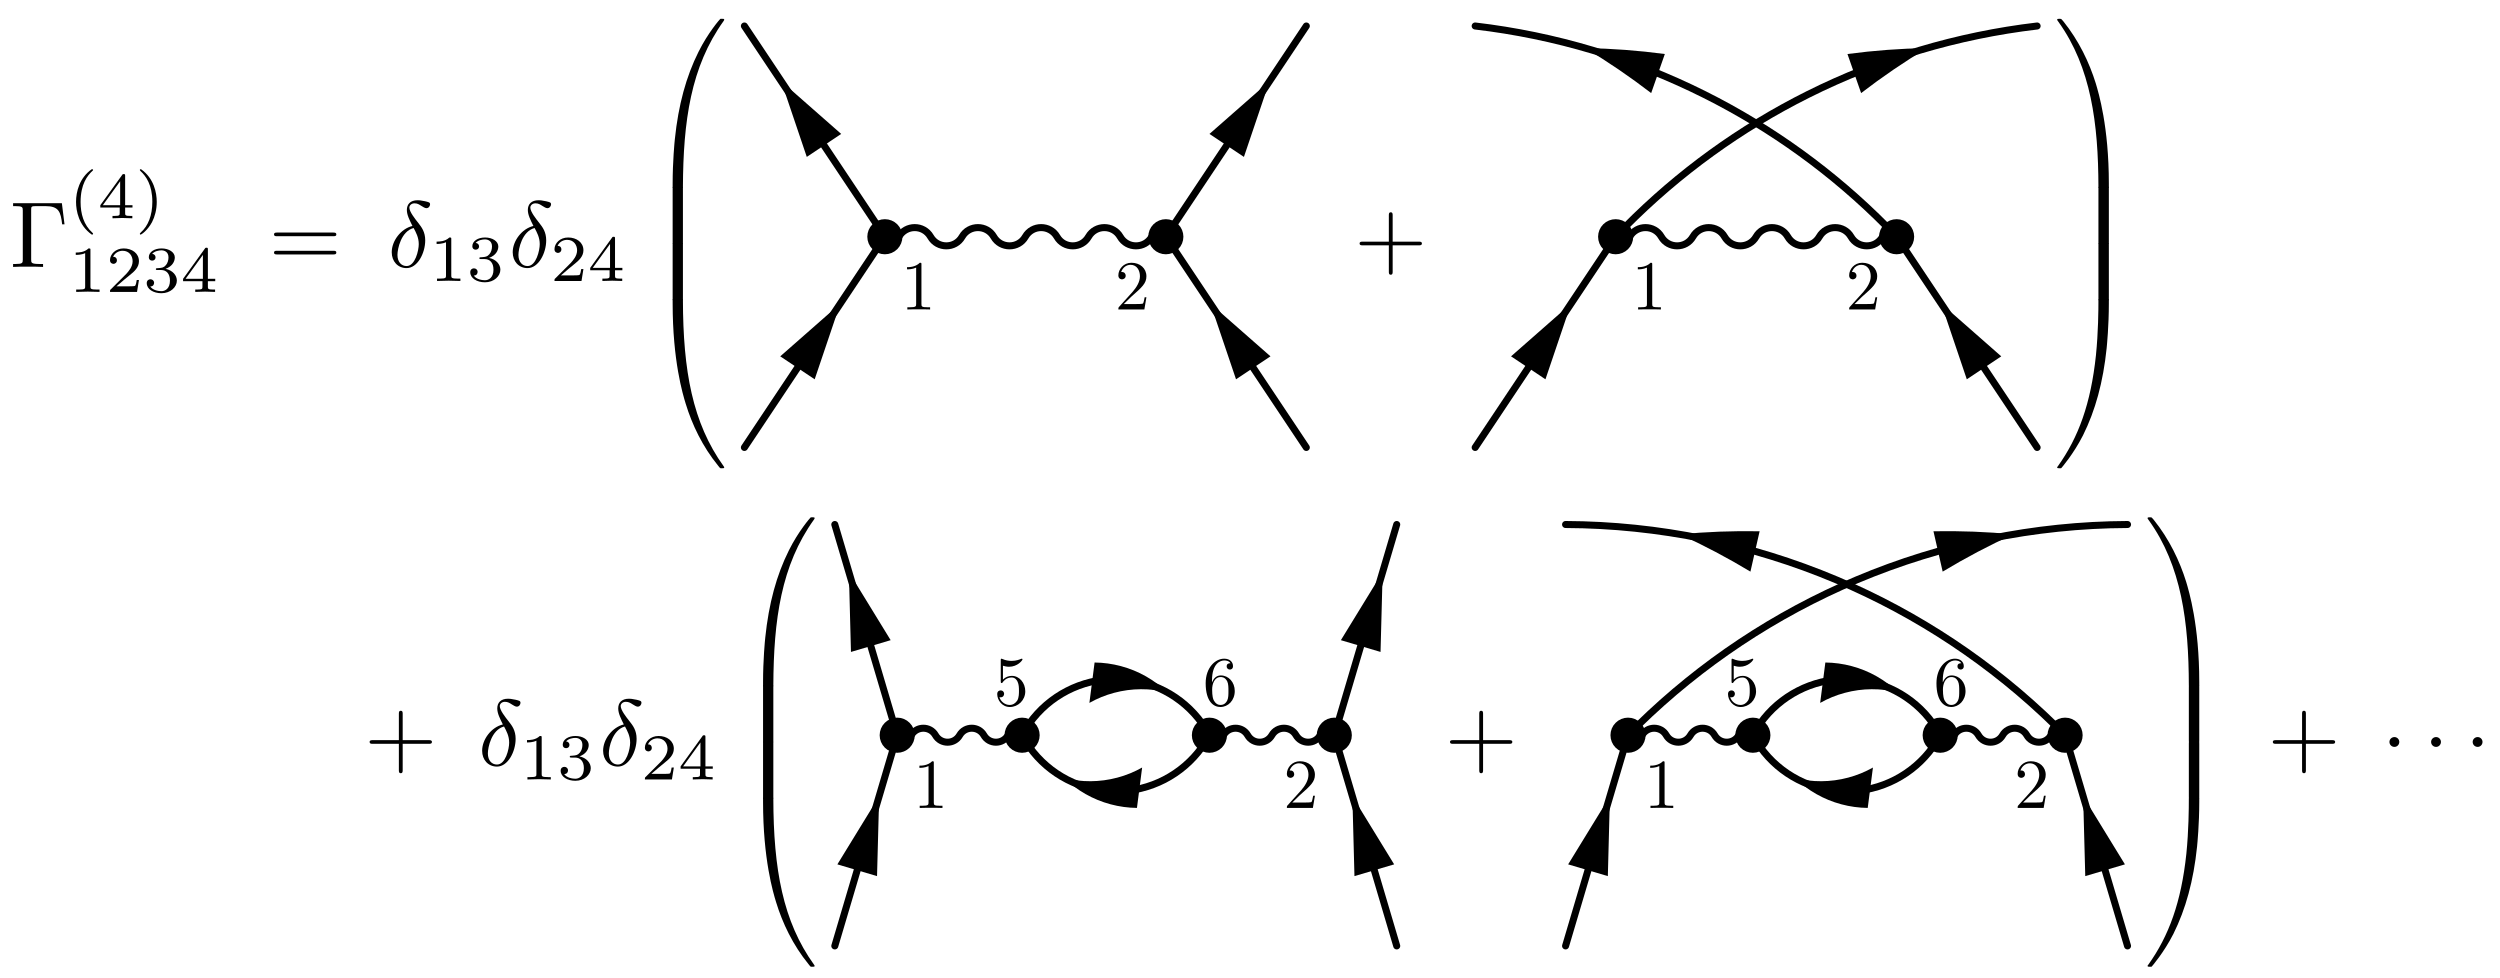 <?xml version="1.0" encoding="UTF-8"?>
<svg xmlns="http://www.w3.org/2000/svg" xmlns:xlink="http://www.w3.org/1999/xlink" width="265.933pt" height="104.06pt" viewBox="0 0 265.933 104.06" version="1.1">
<defs>
<g>
<symbol overflow="visible" id="glyph0-0">
<path style="stroke:none;" d=""/>
</symbol>
<symbol overflow="visible" id="glyph0-1">
<path style="stroke:none;" d="M 5.516 -6.781 L 0.328 -6.781 L 0.328 -6.469 L 0.562 -6.469 C 1.328 -6.469 1.359 -6.359 1.359 -6 L 1.359 -0.781 C 1.359 -0.422 1.328 -0.312 0.562 -0.312 L 0.328 -0.312 L 0.328 0 C 0.672 -0.031 1.453 -0.031 1.844 -0.031 C 2.25 -0.031 3.156 -0.031 3.516 0 L 3.516 -0.312 L 3.188 -0.312 C 2.25 -0.312 2.25 -0.438 2.25 -0.781 L 2.25 -6.078 C 2.25 -6.406 2.266 -6.469 2.734 -6.469 L 3.766 -6.469 C 5.188 -6.469 5.391 -5.875 5.547 -4.531 L 5.797 -4.531 Z M 5.516 -6.781 "/>
</symbol>
<symbol overflow="visible" id="glyph0-2">
<path style="stroke:none;" d="M 6.844 -3.266 C 7 -3.266 7.188 -3.266 7.188 -3.453 C 7.188 -3.656 7 -3.656 6.859 -3.656 L 0.891 -3.656 C 0.75 -3.656 0.562 -3.656 0.562 -3.453 C 0.562 -3.266 0.75 -3.266 0.891 -3.266 Z M 6.859 -1.328 C 7 -1.328 7.188 -1.328 7.188 -1.531 C 7.188 -1.719 7 -1.719 6.844 -1.719 L 0.891 -1.719 C 0.75 -1.719 0.562 -1.719 0.562 -1.531 C 0.562 -1.328 0.75 -1.328 0.891 -1.328 Z M 6.859 -1.328 "/>
</symbol>
<symbol overflow="visible" id="glyph0-3">
<path style="stroke:none;" d="M 4.078 -2.297 L 6.859 -2.297 C 7 -2.297 7.188 -2.297 7.188 -2.5 C 7.188 -2.688 7 -2.688 6.859 -2.688 L 4.078 -2.688 L 4.078 -5.484 C 4.078 -5.625 4.078 -5.812 3.875 -5.812 C 3.672 -5.812 3.672 -5.625 3.672 -5.484 L 3.672 -2.688 L 0.891 -2.688 C 0.75 -2.688 0.562 -2.688 0.562 -2.5 C 0.562 -2.297 0.75 -2.297 0.891 -2.297 L 3.672 -2.297 L 3.672 0.5 C 3.672 0.641 3.672 0.828 3.875 0.828 C 4.078 0.828 4.078 0.641 4.078 0.5 Z M 4.078 -2.297 "/>
</symbol>
<symbol overflow="visible" id="glyph1-0">
<path style="stroke:none;" d=""/>
</symbol>
<symbol overflow="visible" id="glyph1-1">
<path style="stroke:none;" d="M 2.469 -5.219 C 1.156 -4.297 0.797 -2.812 0.797 -1.75 C 0.797 -0.766 1.094 0.766 2.469 1.734 C 2.531 1.734 2.609 1.734 2.609 1.656 C 2.609 1.609 2.594 1.594 2.547 1.547 C 1.609 0.703 1.281 -0.469 1.281 -1.734 C 1.281 -3.625 2 -4.547 2.562 -5.062 C 2.594 -5.094 2.609 -5.109 2.609 -5.141 C 2.609 -5.219 2.531 -5.219 2.469 -5.219 Z M 2.469 -5.219 "/>
</symbol>
<symbol overflow="visible" id="glyph1-2">
<path style="stroke:none;" d="M 3.688 -1.141 L 3.688 -1.391 L 2.906 -1.391 L 2.906 -4.5 C 2.906 -4.641 2.906 -4.703 2.766 -4.703 C 2.672 -4.703 2.641 -4.703 2.578 -4.594 L 0.266 -1.391 L 0.266 -1.141 L 2.328 -1.141 L 2.328 -0.578 C 2.328 -0.328 2.328 -0.25 1.75 -0.25 L 1.562 -0.25 L 1.562 0 C 1.922 -0.016 2.359 -0.031 2.609 -0.031 C 2.875 -0.031 3.312 -0.016 3.672 0 L 3.672 -0.25 L 3.484 -0.25 C 2.906 -0.25 2.906 -0.328 2.906 -0.578 L 2.906 -1.141 Z M 2.375 -3.938 L 2.375 -1.391 L 0.531 -1.391 Z M 2.375 -3.938 "/>
</symbol>
<symbol overflow="visible" id="glyph1-3">
<path style="stroke:none;" d="M 0.625 -5.219 C 0.578 -5.219 0.5 -5.219 0.5 -5.141 C 0.5 -5.109 0.516 -5.094 0.562 -5.031 C 1.156 -4.484 1.828 -3.547 1.828 -1.75 C 1.828 -0.297 1.375 0.812 0.625 1.484 C 0.5 1.609 0.5 1.609 0.5 1.656 C 0.5 1.688 0.516 1.734 0.578 1.734 C 0.672 1.734 1.328 1.281 1.797 0.406 C 2.094 -0.172 2.297 -0.922 2.297 -1.734 C 2.297 -2.719 2 -4.25 0.625 -5.219 Z M 0.625 -5.219 "/>
</symbol>
<symbol overflow="visible" id="glyph1-4">
<path style="stroke:none;" d="M 2.328 -4.438 C 2.328 -4.625 2.328 -4.625 2.125 -4.625 C 1.672 -4.188 1.047 -4.188 0.766 -4.188 L 0.766 -3.938 C 0.922 -3.938 1.391 -3.938 1.766 -4.125 L 1.766 -0.578 C 1.766 -0.344 1.766 -0.25 1.078 -0.25 L 0.812 -0.25 L 0.812 0 C 0.938 0 1.797 -0.031 2.047 -0.031 C 2.266 -0.031 3.141 0 3.297 0 L 3.297 -0.25 L 3.031 -0.25 C 2.328 -0.25 2.328 -0.344 2.328 -0.578 Z M 2.328 -4.438 "/>
</symbol>
<symbol overflow="visible" id="glyph1-5">
<path style="stroke:none;" d="M 3.516 -1.266 L 3.281 -1.266 C 3.266 -1.109 3.188 -0.703 3.094 -0.641 C 3.047 -0.594 2.516 -0.594 2.406 -0.594 L 1.125 -0.594 C 1.859 -1.234 2.109 -1.438 2.516 -1.766 C 3.031 -2.172 3.516 -2.609 3.516 -3.266 C 3.516 -4.109 2.781 -4.625 1.891 -4.625 C 1.031 -4.625 0.438 -4.016 0.438 -3.375 C 0.438 -3.031 0.734 -2.984 0.812 -2.984 C 0.969 -2.984 1.172 -3.109 1.172 -3.359 C 1.172 -3.484 1.125 -3.734 0.766 -3.734 C 0.984 -4.219 1.453 -4.375 1.781 -4.375 C 2.484 -4.375 2.844 -3.828 2.844 -3.266 C 2.844 -2.656 2.406 -2.188 2.188 -1.938 L 0.516 -0.266 C 0.438 -0.203 0.438 -0.188 0.438 0 L 3.312 0 Z M 3.516 -1.266 "/>
</symbol>
<symbol overflow="visible" id="glyph1-6">
<path style="stroke:none;" d="M 1.906 -2.328 C 2.453 -2.328 2.844 -1.953 2.844 -1.203 C 2.844 -0.344 2.328 -0.078 1.938 -0.078 C 1.656 -0.078 1.031 -0.156 0.75 -0.578 C 1.078 -0.578 1.156 -0.812 1.156 -0.969 C 1.156 -1.188 0.984 -1.344 0.766 -1.344 C 0.578 -1.344 0.375 -1.219 0.375 -0.938 C 0.375 -0.281 1.094 0.141 1.938 0.141 C 2.906 0.141 3.578 -0.516 3.578 -1.203 C 3.578 -1.75 3.141 -2.297 2.375 -2.453 C 3.094 -2.719 3.359 -3.234 3.359 -3.672 C 3.359 -4.219 2.734 -4.625 1.953 -4.625 C 1.188 -4.625 0.594 -4.25 0.594 -3.688 C 0.594 -3.453 0.75 -3.328 0.953 -3.328 C 1.172 -3.328 1.312 -3.484 1.312 -3.672 C 1.312 -3.875 1.172 -4.031 0.953 -4.047 C 1.203 -4.344 1.672 -4.422 1.938 -4.422 C 2.25 -4.422 2.688 -4.266 2.688 -3.672 C 2.688 -3.375 2.594 -3.047 2.406 -2.844 C 2.188 -2.578 1.984 -2.562 1.641 -2.531 C 1.469 -2.516 1.453 -2.516 1.422 -2.516 C 1.406 -2.516 1.344 -2.5 1.344 -2.422 C 1.344 -2.328 1.406 -2.328 1.531 -2.328 Z M 1.906 -2.328 "/>
</symbol>
<symbol overflow="visible" id="glyph2-0">
<path style="stroke:none;" d=""/>
</symbol>
<symbol overflow="visible" id="glyph2-1">
<path style="stroke:none;" d="M 2.625 -4.359 C 1.391 -4.062 0.422 -2.766 0.422 -1.562 C 0.422 -0.594 1.062 0.125 2 0.125 C 3.156 0.125 3.984 -1.453 3.984 -2.828 C 3.984 -3.734 3.594 -4.234 3.25 -4.672 C 2.891 -5.125 2.297 -5.875 2.297 -6.312 C 2.297 -6.531 2.5 -6.766 2.844 -6.766 C 3.156 -6.766 3.344 -6.641 3.562 -6.5 C 3.766 -6.375 3.953 -6.25 4.109 -6.25 C 4.359 -6.25 4.5 -6.484 4.5 -6.656 C 4.5 -6.875 4.344 -6.891 3.984 -6.984 C 3.469 -7.094 3.328 -7.094 3.172 -7.094 C 2.391 -7.094 2.031 -6.656 2.031 -6.062 C 2.031 -5.516 2.328 -4.969 2.625 -4.359 Z M 2.75 -4.141 C 3 -3.672 3.297 -3.141 3.297 -2.422 C 3.297 -1.766 2.922 -0.094 2 -0.094 C 1.453 -0.094 1.031 -0.516 1.031 -1.281 C 1.031 -1.906 1.406 -3.781 2.75 -4.141 Z M 2.75 -4.141 "/>
</symbol>
<symbol overflow="visible" id="glyph3-0">
<path style="stroke:none;" d=""/>
</symbol>
<symbol overflow="visible" id="glyph3-1">
<path style="stroke:none;" d="M 3.734 17.641 C 3.953 17.641 4 17.641 4 17.5 C 4.031 10.516 4.828 4.719 8.328 -0.156 C 8.391 -0.25 8.391 -0.266 8.391 -0.297 C 8.391 -0.391 8.328 -0.391 8.172 -0.391 C 8 -0.391 7.984 -0.391 7.969 -0.375 C 7.922 -0.344 6.656 1.109 5.656 3.125 C 4.344 5.75 3.516 8.766 3.141 12.406 C 3.109 12.703 2.906 14.781 2.906 17.141 L 2.906 17.531 C 2.906 17.641 2.969 17.641 3.188 17.641 Z M 3.734 17.641 "/>
</symbol>
<symbol overflow="visible" id="glyph3-2">
<path style="stroke:none;" d="M 4 0.172 C 4 -0.094 4 -0.094 3.734 -0.094 L 3.188 -0.094 C 2.906 -0.094 2.906 -0.094 2.906 0.172 L 2.906 5.812 C 2.906 6.078 2.906 6.078 3.188 6.078 L 3.734 6.078 C 4 6.078 4 6.078 4 5.812 Z M 4 0.172 "/>
</symbol>
<symbol overflow="visible" id="glyph3-3">
<path style="stroke:none;" d="M 3.188 -0.5 C 2.969 -0.5 2.906 -0.5 2.906 -0.391 L 2.906 0 C 2.906 6.094 3.984 9.656 4.297 10.672 C 4.969 12.875 6.078 15.219 7.75 17.266 C 7.891 17.453 7.938 17.5 7.969 17.516 C 8 17.531 8 17.531 8.172 17.531 C 8.328 17.531 8.391 17.531 8.391 17.438 C 8.391 17.422 8.391 17.391 8.328 17.312 C 5.016 12.703 4.016 7.156 4 -0.359 C 4 -0.5 3.953 -0.5 3.734 -0.5 Z M 3.188 -0.5 "/>
</symbol>
<symbol overflow="visible" id="glyph3-4">
<path style="stroke:none;" d="M 5.812 17.141 C 5.812 11.062 4.719 7.484 4.422 6.484 C 3.734 4.266 2.625 1.938 0.969 -0.125 C 0.812 -0.297 0.781 -0.344 0.734 -0.375 C 0.719 -0.375 0.703 -0.391 0.547 -0.391 C 0.406 -0.391 0.312 -0.391 0.312 -0.297 C 0.312 -0.266 0.312 -0.25 0.453 -0.062 C 3.922 4.781 4.688 10.75 4.703 17.5 C 4.703 17.641 4.766 17.641 4.984 17.641 L 5.531 17.641 C 5.734 17.641 5.797 17.641 5.812 17.531 Z M 5.812 17.141 "/>
</symbol>
<symbol overflow="visible" id="glyph3-5">
<path style="stroke:none;" d="M 5.812 0.172 C 5.812 -0.094 5.797 -0.094 5.531 -0.094 L 4.984 -0.094 C 4.719 -0.094 4.703 -0.094 4.703 0.172 L 4.703 5.812 C 4.703 6.078 4.719 6.078 4.984 6.078 L 5.531 6.078 C 5.797 6.078 5.812 6.078 5.812 5.812 Z M 5.812 0.172 "/>
</symbol>
<symbol overflow="visible" id="glyph3-6">
<path style="stroke:none;" d="M 5.812 -0.391 C 5.797 -0.5 5.734 -0.5 5.531 -0.5 L 4.984 -0.5 C 4.766 -0.5 4.703 -0.5 4.703 -0.359 C 4.703 0.672 4.688 3.047 4.438 5.516 C 3.891 10.672 2.578 14.25 0.391 17.312 C 0.312 17.391 0.312 17.422 0.312 17.438 C 0.312 17.531 0.406 17.531 0.547 17.531 C 0.703 17.531 0.734 17.531 0.75 17.516 C 0.781 17.484 2.047 16.031 3.062 14.031 C 4.375 11.391 5.203 8.375 5.578 4.75 C 5.609 4.438 5.812 2.359 5.812 0 Z M 5.812 -0.391 "/>
</symbol>
<symbol overflow="visible" id="glyph4-0">
<path style="stroke:none;" d=""/>
</symbol>
<symbol overflow="visible" id="glyph4-1">
<path style="stroke:none;" d="M 2.203 -4.781 C 2.203 -4.953 2.203 -4.969 2.031 -4.969 C 1.562 -4.5 0.906 -4.5 0.672 -4.5 L 0.672 -4.266 C 0.812 -4.266 1.25 -4.266 1.641 -4.453 L 1.641 -0.594 C 1.641 -0.328 1.625 -0.234 0.953 -0.234 L 0.703 -0.234 L 0.703 0 C 0.969 -0.016 1.625 -0.016 1.922 -0.016 C 2.219 -0.016 2.875 -0.016 3.125 0 L 3.125 -0.234 L 2.891 -0.234 C 2.219 -0.234 2.203 -0.312 2.203 -0.594 Z M 2.203 -4.781 "/>
</symbol>
<symbol overflow="visible" id="glyph4-2">
<path style="stroke:none;" d="M 0.953 -0.578 L 1.734 -1.344 C 2.906 -2.375 3.359 -2.781 3.359 -3.531 C 3.359 -4.375 2.688 -4.969 1.766 -4.969 C 0.922 -4.969 0.375 -4.281 0.375 -3.625 C 0.375 -3.203 0.75 -3.203 0.766 -3.203 C 0.891 -3.203 1.156 -3.297 1.156 -3.594 C 1.156 -3.797 1.016 -3.984 0.766 -3.984 C 0.703 -3.984 0.688 -3.984 0.672 -3.984 C 0.844 -4.469 1.234 -4.75 1.672 -4.75 C 2.359 -4.75 2.672 -4.141 2.672 -3.531 C 2.672 -2.922 2.297 -2.344 1.891 -1.875 L 0.453 -0.281 C 0.375 -0.188 0.375 -0.172 0.375 0 L 3.141 0 L 3.359 -1.297 L 3.172 -1.297 C 3.125 -1.078 3.078 -0.75 3 -0.641 C 2.953 -0.578 2.453 -0.578 2.297 -0.578 Z M 0.953 -0.578 "/>
</symbol>
<symbol overflow="visible" id="glyph4-3">
<path style="stroke:none;" d="M 3.359 -1.5 C 3.359 -2.391 2.734 -3.141 1.938 -3.141 C 1.578 -3.141 1.25 -3.016 0.984 -2.75 L 0.984 -4.219 C 1.141 -4.172 1.375 -4.109 1.625 -4.109 C 2.547 -4.109 3.062 -4.797 3.062 -4.891 C 3.062 -4.938 3.047 -4.969 2.984 -4.969 C 2.984 -4.969 2.969 -4.969 2.922 -4.953 C 2.781 -4.891 2.406 -4.734 1.906 -4.734 C 1.609 -4.734 1.266 -4.781 0.922 -4.938 C 0.859 -4.969 0.844 -4.969 0.828 -4.969 C 0.75 -4.969 0.75 -4.906 0.75 -4.781 L 0.75 -2.578 C 0.75 -2.438 0.75 -2.375 0.859 -2.375 C 0.906 -2.375 0.922 -2.406 0.953 -2.453 C 1.031 -2.562 1.312 -2.969 1.922 -2.969 C 2.312 -2.969 2.5 -2.625 2.547 -2.5 C 2.672 -2.219 2.688 -1.922 2.688 -1.547 C 2.688 -1.297 2.688 -0.844 2.516 -0.531 C 2.328 -0.234 2.047 -0.047 1.703 -0.047 C 1.172 -0.047 0.734 -0.438 0.609 -0.875 C 0.641 -0.875 0.656 -0.859 0.734 -0.859 C 0.984 -0.859 1.109 -1.047 1.109 -1.234 C 1.109 -1.406 0.984 -1.594 0.734 -1.594 C 0.641 -1.594 0.375 -1.547 0.375 -1.203 C 0.375 -0.562 0.891 0.172 1.719 0.172 C 2.594 0.172 3.359 -0.547 3.359 -1.5 Z M 3.359 -1.5 "/>
</symbol>
<symbol overflow="visible" id="glyph4-4">
<path style="stroke:none;" d="M 0.984 -2.453 L 0.984 -2.625 C 0.984 -4.516 1.906 -4.781 2.297 -4.781 C 2.469 -4.781 2.781 -4.75 2.953 -4.484 C 2.844 -4.484 2.547 -4.484 2.547 -4.156 C 2.547 -3.922 2.719 -3.812 2.891 -3.812 C 3 -3.812 3.219 -3.875 3.219 -4.172 C 3.219 -4.609 2.891 -4.969 2.281 -4.969 C 1.328 -4.969 0.312 -4.016 0.312 -2.359 C 0.312 -0.359 1.188 0.172 1.875 0.172 C 2.703 0.172 3.406 -0.531 3.406 -1.531 C 3.406 -2.469 2.75 -3.188 1.922 -3.188 C 1.406 -3.188 1.141 -2.812 0.984 -2.453 Z M 1.875 -0.047 C 1.406 -0.047 1.188 -0.5 1.141 -0.609 C 1 -0.953 1 -1.547 1 -1.688 C 1 -2.266 1.234 -3.016 1.906 -3.016 C 2.031 -3.016 2.375 -3.016 2.609 -2.547 C 2.734 -2.281 2.734 -1.891 2.734 -1.531 C 2.734 -1.172 2.734 -0.797 2.609 -0.531 C 2.391 -0.078 2.047 -0.047 1.875 -0.047 Z M 1.875 -0.047 "/>
</symbol>
<symbol overflow="visible" id="glyph5-0">
<path style="stroke:none;" d=""/>
</symbol>
<symbol overflow="visible" id="glyph5-1">
<path style="stroke:none;" d="M 1.906 -2.5 C 1.906 -2.781 1.672 -3.016 1.391 -3.016 C 1.094 -3.016 0.859 -2.781 0.859 -2.5 C 0.859 -2.203 1.094 -1.969 1.391 -1.969 C 1.672 -1.969 1.906 -2.203 1.906 -2.5 Z M 1.906 -2.5 "/>
</symbol>
</g>
<clipPath id="clip1">
  <path d="M 78.434 26 L 94 26 L 94 48 L 78.434 48 Z M 78.434 26 "/>
</clipPath>
<clipPath id="clip2">
  <path d="M 124 26 L 139.707 26 L 139.707 48 L 124 48 Z M 124 26 "/>
</clipPath>
<clipPath id="clip3">
  <path d="M 78.434 2.02 L 94 2.02 L 94 25 L 78.434 25 Z M 78.434 2.02 "/>
</clipPath>
<clipPath id="clip4">
  <path d="M 124 2.02 L 139.707 2.02 L 139.707 25 L 124 25 Z M 124 2.02 "/>
</clipPath>
<clipPath id="clip5">
  <path d="M 156.172 26 L 172 26 L 172 48 L 156.172 48 Z M 156.172 26 "/>
</clipPath>
<clipPath id="clip6">
  <path d="M 202 26 L 217.441 26 L 217.441 48 L 202 48 Z M 202 26 "/>
</clipPath>
<clipPath id="clip7">
  <path d="M 172 2.02 L 217.441 2.02 L 217.441 25 L 172 25 Z M 172 2.02 "/>
</clipPath>
<clipPath id="clip8">
  <path d="M 156.172 2.02 L 202 2.02 L 202 25 L 156.172 25 Z M 156.172 2.02 "/>
</clipPath>
<clipPath id="clip9">
  <path d="M 88.051 79 L 96 79 L 96 101 L 88.051 101 Z M 88.051 79 "/>
</clipPath>
<clipPath id="clip10">
  <path d="M 88.051 55.043 L 96 55.043 L 96 78 L 88.051 78 Z M 88.051 55.043 "/>
</clipPath>
<clipPath id="clip11">
  <path d="M 141 55.043 L 149 55.043 L 149 78 L 141 78 Z M 141 55.043 "/>
</clipPath>
<clipPath id="clip12">
  <path d="M 173 55.043 L 227 55.043 L 227 78 L 173 78 Z M 173 55.043 "/>
</clipPath>
<clipPath id="clip13">
  <path d="M 166 55.043 L 219 55.043 L 219 78 L 166 78 Z M 166 55.043 "/>
</clipPath>
</defs>
<g id="surface1">
<g style="fill:rgb(0%,0%,0%);fill-opacity:1;">
  <use xlink:href="#glyph0-1" x="1.065" y="28.394"/>
</g>
<g style="fill:rgb(0%,0%,0%);fill-opacity:1;">
  <use xlink:href="#glyph1-1" x="7.292" y="23.219"/>
  <use xlink:href="#glyph1-2" x="10.405" y="23.219"/>
  <use xlink:href="#glyph1-3" x="14.377" y="23.219"/>
</g>
<g style="fill:rgb(0%,0%,0%);fill-opacity:1;">
  <use xlink:href="#glyph1-4" x="7.292" y="31.051"/>
  <use xlink:href="#glyph1-5" x="11.264" y="31.051"/>
  <use xlink:href="#glyph1-6" x="15.235" y="31.051"/>
  <use xlink:href="#glyph1-2" x="19.207" y="31.051"/>
</g>
<g style="fill:rgb(0%,0%,0%);fill-opacity:1;">
  <use xlink:href="#glyph0-2" x="28.587" y="28.394"/>
</g>
<g style="fill:rgb(0%,0%,0%);fill-opacity:1;">
  <use xlink:href="#glyph2-1" x="41.248" y="28.394"/>
</g>
<g style="fill:rgb(0%,0%,0%);fill-opacity:1;">
  <use xlink:href="#glyph1-4" x="45.676" y="29.888"/>
  <use xlink:href="#glyph1-6" x="49.648" y="29.888"/>
</g>
<g style="fill:rgb(0%,0%,0%);fill-opacity:1;">
  <use xlink:href="#glyph2-1" x="54.117" y="28.394"/>
</g>
<g style="fill:rgb(0%,0%,0%);fill-opacity:1;">
  <use xlink:href="#glyph1-5" x="58.544" y="29.888"/>
  <use xlink:href="#glyph1-2" x="62.516" y="29.888"/>
</g>
<g style="fill:rgb(0%,0%,0%);fill-opacity:1;">
  <use xlink:href="#glyph3-1" x="68.645" y="2.391"/>
</g>
<g style="fill:rgb(0%,0%,0%);fill-opacity:1;">
  <use xlink:href="#glyph3-2" x="68.645" y="19.926"/>
</g>
<g style="fill:rgb(0%,0%,0%);fill-opacity:1;">
  <use xlink:href="#glyph3-2" x="68.645" y="25.903"/>
</g>
<g style="fill:rgb(0%,0%,0%);fill-opacity:1;">
  <use xlink:href="#glyph3-3" x="68.645" y="32.279"/>
</g>
<g clip-path="url(#clip1)" clip-rule="nonzero">
<path style="fill:none;stroke-width:0.996;stroke-linecap:round;stroke-linejoin:round;stroke:rgb(0%,0%,0%);stroke-opacity:1;stroke-miterlimit:10;" d="M 0.002 -0.001 L 18.82 28.228 " transform="matrix(0.75,0,0,-0.75,79.182,47.597)"/>
</g>
<path style=" stroke:none;fill-rule:nonzero;fill:rgb(0%,0%,0%);fill-opacity:1;" d="M 86.66 40.348 L 89.383 32.293 L 82.996 37.906 Z M 86.66 40.348 "/>
<g clip-path="url(#clip2)" clip-rule="nonzero">
<path style="fill:none;stroke-width:0.996;stroke-linecap:round;stroke-linejoin:round;stroke:rgb(0%,0%,0%);stroke-opacity:1;stroke-miterlimit:10;" d="M 79.7 -0.001 L 60.882 28.228 " transform="matrix(0.75,0,0,-0.75,79.182,47.597)"/>
</g>
<path style=" stroke:none;fill-rule:nonzero;fill:rgb(0%,0%,0%);fill-opacity:1;" d="M 135.145 37.906 L 128.754 32.293 L 131.48 40.348 Z M 135.145 37.906 "/>
<g clip-path="url(#clip3)" clip-rule="nonzero">
<path style="fill:none;stroke-width:0.996;stroke-linecap:round;stroke-linejoin:round;stroke:rgb(0%,0%,0%);stroke-opacity:1;stroke-miterlimit:10;" d="M 18.82 31.546 L 0.002 59.775 " transform="matrix(0.75,0,0,-0.75,79.182,47.597)"/>
</g>
<path style=" stroke:none;fill-rule:nonzero;fill:rgb(0%,0%,0%);fill-opacity:1;" d="M 89.48 14.246 L 83.094 8.633 L 85.82 16.691 Z M 89.48 14.246 "/>
<path style="fill:none;stroke-width:0.996;stroke-linecap:round;stroke-linejoin:round;stroke:rgb(0%,0%,0%);stroke-opacity:1;stroke-miterlimit:10;" d="M 21.919 29.89 C 22.914 31.614 25.403 31.614 26.403 29.89 C 27.398 28.161 29.888 28.161 30.882 29.89 C 31.882 31.614 34.372 31.614 35.367 29.89 C 36.361 28.161 38.856 28.161 39.851 29.89 C 40.846 31.614 43.335 31.614 44.335 29.89 C 45.33 28.161 47.82 28.161 48.815 29.89 C 49.815 31.614 52.304 31.614 53.299 29.89 C 54.294 28.161 56.789 28.161 57.783 29.89 " transform="matrix(0.75,0,0,-0.75,79.182,47.597)"/>
<g clip-path="url(#clip4)" clip-rule="nonzero">
<path style="fill:none;stroke-width:0.996;stroke-linecap:round;stroke-linejoin:round;stroke:rgb(0%,0%,0%);stroke-opacity:1;stroke-miterlimit:10;" d="M 60.882 31.546 L 79.7 59.775 " transform="matrix(0.75,0,0,-0.75,79.182,47.597)"/>
</g>
<path style=" stroke:none;fill-rule:nonzero;fill:rgb(0%,0%,0%);fill-opacity:1;" d="M 132.32 16.691 L 135.047 8.633 L 128.656 14.246 Z M 132.32 16.691 "/>
<path style="fill-rule:nonzero;fill:rgb(0%,0%,0%);fill-opacity:1;stroke-width:0.996;stroke-linecap:round;stroke-linejoin:round;stroke:rgb(0%,0%,0%);stroke-opacity:1;stroke-miterlimit:10;" d="M 21.919 29.89 C 21.919 30.416 21.705 30.921 21.335 31.296 C 20.96 31.671 20.455 31.879 19.924 31.879 C 19.398 31.879 18.888 31.671 18.518 31.296 C 18.143 30.921 17.934 30.416 17.934 29.89 C 17.934 29.358 18.143 28.853 18.518 28.478 C 18.888 28.103 19.398 27.895 19.924 27.895 C 20.455 27.895 20.96 28.103 21.335 28.478 C 21.705 28.853 21.919 29.358 21.919 29.89 Z M 21.919 29.89 " transform="matrix(0.75,0,0,-0.75,79.182,47.597)"/>
<path style="fill-rule:nonzero;fill:rgb(0%,0%,0%);fill-opacity:1;stroke-width:0.996;stroke-linecap:round;stroke-linejoin:round;stroke:rgb(0%,0%,0%);stroke-opacity:1;stroke-miterlimit:10;" d="M 61.768 29.89 C 61.768 30.416 61.559 30.921 61.184 31.296 C 60.809 31.671 60.304 31.879 59.778 31.879 C 59.247 31.879 58.742 31.671 58.367 31.296 C 57.992 30.921 57.783 30.416 57.783 29.89 C 57.783 29.358 57.992 28.853 58.367 28.478 C 58.742 28.103 59.247 27.895 59.778 27.895 C 60.304 27.895 60.809 28.103 61.184 28.478 C 61.559 28.853 61.768 29.358 61.768 29.89 Z M 61.768 29.89 " transform="matrix(0.75,0,0,-0.75,79.182,47.597)"/>
<g style="fill:rgb(0%,0%,0%);fill-opacity:1;">
  <use xlink:href="#glyph4-1" x="95.813" y="32.919"/>
</g>
<g style="fill:rgb(0%,0%,0%);fill-opacity:1;">
  <use xlink:href="#glyph4-2" x="118.588" y="32.919"/>
</g>
<g style="fill:rgb(0%,0%,0%);fill-opacity:1;">
  <use xlink:href="#glyph0-3" x="144.064" y="28.394"/>
</g>
<g clip-path="url(#clip5)" clip-rule="nonzero">
<path style="fill:none;stroke-width:0.996;stroke-linecap:round;stroke-linejoin:round;stroke:rgb(0%,0%,0%);stroke-opacity:1;stroke-miterlimit:10;" d="M -0 -0.001 L 18.818 28.228 " transform="matrix(0.75,0,0,-0.75,156.918,47.597)"/>
</g>
<path style=" stroke:none;fill-rule:nonzero;fill:rgb(0%,0%,0%);fill-opacity:1;" d="M 164.395 40.348 L 167.121 32.293 L 160.734 37.906 Z M 164.395 40.348 "/>
<g clip-path="url(#clip6)" clip-rule="nonzero">
<path style="fill:none;stroke-width:0.996;stroke-linecap:round;stroke-linejoin:round;stroke:rgb(0%,0%,0%);stroke-opacity:1;stroke-miterlimit:10;" d="M 79.703 -0.001 L 60.88 28.228 " transform="matrix(0.75,0,0,-0.75,156.918,47.597)"/>
</g>
<path style=" stroke:none;fill-rule:nonzero;fill:rgb(0%,0%,0%);fill-opacity:1;" d="M 212.879 37.906 L 206.492 32.293 L 209.215 40.348 Z M 212.879 37.906 "/>
<path style="fill:none;stroke-width:0.996;stroke-linecap:round;stroke-linejoin:round;stroke:rgb(0%,0%,0%);stroke-opacity:1;stroke-miterlimit:10;" d="M 21.917 29.89 C 22.917 31.614 25.406 31.614 26.401 29.89 C 27.396 28.161 29.885 28.161 30.885 29.89 C 31.88 31.614 34.37 31.614 35.37 29.89 C 36.365 28.161 38.854 28.161 39.849 29.89 C 40.849 31.614 43.339 31.614 44.333 29.89 C 45.328 28.161 47.823 28.161 48.818 29.89 C 49.812 31.614 52.302 31.614 53.302 29.89 C 54.297 28.161 56.786 28.161 57.781 29.89 " transform="matrix(0.75,0,0,-0.75,156.918,47.597)"/>
<g clip-path="url(#clip7)" clip-rule="nonzero">
<path style="fill:none;stroke-width:0.996;stroke-linecap:round;stroke-linejoin:round;stroke:rgb(0%,0%,0%);stroke-opacity:1;stroke-miterlimit:10;" d="M 21.312 31.317 C 28.859 38.931 37.604 45.265 47.198 50.062 C 57.391 55.155 68.385 58.442 79.703 59.775 " transform="matrix(0.75,0,0,-0.75,156.918,47.597)"/>
</g>
<path style=" stroke:none;fill-rule:nonzero;fill:rgb(0%,0%,0%);fill-opacity:1;" d="M 197.973 9.902 C 200.223 8.172 202.57 6.57 205 5.113 C 202.164 5.16 199.332 5.371 196.52 5.746 Z M 197.973 9.902 "/>
<g clip-path="url(#clip8)" clip-rule="nonzero">
<path style="fill:none;stroke-width:0.996;stroke-linecap:round;stroke-linejoin:round;stroke:rgb(0%,0%,0%);stroke-opacity:1;stroke-miterlimit:10;" d="M 58.385 31.317 C 50.844 38.931 42.099 45.265 32.505 50.062 C 22.312 55.161 11.318 58.447 -0 59.775 " transform="matrix(0.75,0,0,-0.75,156.918,47.597)"/>
</g>
<path style=" stroke:none;fill-rule:nonzero;fill:rgb(0%,0%,0%);fill-opacity:1;" d="M 177.094 5.746 C 174.281 5.371 171.449 5.16 168.613 5.113 C 171.043 6.57 173.391 8.172 175.641 9.902 Z M 177.094 5.746 "/>
<path style="fill-rule:nonzero;fill:rgb(0%,0%,0%);fill-opacity:1;stroke-width:0.996;stroke-linecap:round;stroke-linejoin:round;stroke:rgb(0%,0%,0%);stroke-opacity:1;stroke-miterlimit:10;" d="M 21.917 29.89 C 21.917 30.416 21.708 30.921 21.333 31.296 C 20.958 31.671 20.453 31.879 19.927 31.879 C 19.396 31.879 18.891 31.671 18.516 31.296 C 18.141 30.921 17.932 30.416 17.932 29.89 C 17.932 29.358 18.141 28.853 18.516 28.478 C 18.891 28.103 19.396 27.895 19.927 27.895 C 20.453 27.895 20.958 28.103 21.333 28.478 C 21.708 28.853 21.917 29.358 21.917 29.89 Z M 21.917 29.89 " transform="matrix(0.75,0,0,-0.75,156.918,47.597)"/>
<path style="fill-rule:nonzero;fill:rgb(0%,0%,0%);fill-opacity:1;stroke-width:0.996;stroke-linecap:round;stroke-linejoin:round;stroke:rgb(0%,0%,0%);stroke-opacity:1;stroke-miterlimit:10;" d="M 61.766 29.89 C 61.766 30.416 61.557 30.921 61.182 31.296 C 60.812 31.671 60.302 31.879 59.776 31.879 C 59.245 31.879 58.74 31.671 58.365 31.296 C 57.995 30.921 57.781 30.416 57.781 29.89 C 57.781 29.358 57.995 28.853 58.365 28.478 C 58.74 28.103 59.245 27.895 59.776 27.895 C 60.302 27.895 60.812 28.103 61.182 28.478 C 61.557 28.853 61.766 29.358 61.766 29.89 Z M 61.766 29.89 " transform="matrix(0.75,0,0,-0.75,156.918,47.597)"/>
<g style="fill:rgb(0%,0%,0%);fill-opacity:1;">
  <use xlink:href="#glyph4-1" x="173.549" y="32.919"/>
</g>
<g style="fill:rgb(0%,0%,0%);fill-opacity:1;">
  <use xlink:href="#glyph4-2" x="196.324" y="32.919"/>
</g>
<g style="fill:rgb(0%,0%,0%);fill-opacity:1;">
  <use xlink:href="#glyph3-4" x="218.514" y="2.391"/>
</g>
<g style="fill:rgb(0%,0%,0%);fill-opacity:1;">
  <use xlink:href="#glyph3-5" x="218.514" y="19.926"/>
</g>
<g style="fill:rgb(0%,0%,0%);fill-opacity:1;">
  <use xlink:href="#glyph3-5" x="218.514" y="25.903"/>
</g>
<g style="fill:rgb(0%,0%,0%);fill-opacity:1;">
  <use xlink:href="#glyph3-6" x="218.514" y="32.279"/>
</g>
<g style="fill:rgb(0%,0%,0%);fill-opacity:1;">
  <use xlink:href="#glyph0-3" x="38.757" y="81.42"/>
</g>
<g style="fill:rgb(0%,0%,0%);fill-opacity:1;">
  <use xlink:href="#glyph2-1" x="50.865" y="81.42"/>
</g>
<g style="fill:rgb(0%,0%,0%);fill-opacity:1;">
  <use xlink:href="#glyph1-4" x="55.293" y="82.914"/>
  <use xlink:href="#glyph1-6" x="59.265" y="82.914"/>
</g>
<g style="fill:rgb(0%,0%,0%);fill-opacity:1;">
  <use xlink:href="#glyph2-1" x="63.733" y="81.42"/>
</g>
<g style="fill:rgb(0%,0%,0%);fill-opacity:1;">
  <use xlink:href="#glyph1-5" x="68.161" y="82.914"/>
  <use xlink:href="#glyph1-2" x="72.133" y="82.914"/>
</g>
<g style="fill:rgb(0%,0%,0%);fill-opacity:1;">
  <use xlink:href="#glyph3-1" x="78.262" y="55.417"/>
</g>
<g style="fill:rgb(0%,0%,0%);fill-opacity:1;">
  <use xlink:href="#glyph3-2" x="78.262" y="72.952"/>
</g>
<g style="fill:rgb(0%,0%,0%);fill-opacity:1;">
  <use xlink:href="#glyph3-2" x="78.262" y="78.929"/>
</g>
<g style="fill:rgb(0%,0%,0%);fill-opacity:1;">
  <use xlink:href="#glyph3-3" x="78.262" y="85.305"/>
</g>
<g clip-path="url(#clip9)" clip-rule="nonzero">
<path style="fill:none;stroke-width:0.996;stroke-linecap:round;stroke-linejoin:round;stroke:rgb(0%,0%,0%);stroke-opacity:1;stroke-miterlimit:10;" d="M 0.002 0.003 L 8.289 27.977 " transform="matrix(0.75,0,0,-0.75,88.799,100.623)"/>
</g>
<path style=" stroke:none;fill-rule:nonzero;fill:rgb(0%,0%,0%);fill-opacity:1;" d="M 93.293 93.195 L 93.52 84.695 L 89.074 91.945 Z M 93.293 93.195 "/>
<path style="fill:none;stroke-width:0.996;stroke-linecap:round;stroke-linejoin:round;stroke:rgb(0%,0%,0%);stroke-opacity:1;stroke-miterlimit:10;" d="M 79.7 0.003 L 71.414 27.977 " transform="matrix(0.75,0,0,-0.75,88.799,100.623)"/>
<path style=" stroke:none;fill-rule:nonzero;fill:rgb(0%,0%,0%);fill-opacity:1;" d="M 148.301 91.945 L 143.855 84.695 L 144.078 93.195 Z M 148.301 91.945 "/>
<g clip-path="url(#clip10)" clip-rule="nonzero">
<path style="fill:none;stroke-width:0.996;stroke-linecap:round;stroke-linejoin:round;stroke:rgb(0%,0%,0%);stroke-opacity:1;stroke-miterlimit:10;" d="M 8.289 31.799 L 0.002 59.773 " transform="matrix(0.75,0,0,-0.75,88.799,100.623)"/>
</g>
<path style=" stroke:none;fill-rule:nonzero;fill:rgb(0%,0%,0%);fill-opacity:1;" d="M 94.742 68.098 L 90.297 60.848 L 90.52 69.348 Z M 94.742 68.098 "/>
<path style="fill:none;stroke-width:0.996;stroke-linecap:round;stroke-linejoin:round;stroke:rgb(0%,0%,0%);stroke-opacity:1;stroke-miterlimit:10;" d="M 10.846 29.888 C 11.612 31.211 13.518 31.211 14.278 29.888 C 15.044 28.565 16.95 28.565 17.711 29.888 C 18.476 31.211 20.383 31.211 21.143 29.888 C 21.903 28.565 23.81 28.565 24.575 29.888 " transform="matrix(0.75,0,0,-0.75,88.799,100.623)"/>
<g clip-path="url(#clip11)" clip-rule="nonzero">
<path style="fill:none;stroke-width:0.996;stroke-linecap:round;stroke-linejoin:round;stroke:rgb(0%,0%,0%);stroke-opacity:1;stroke-miterlimit:10;" d="M 71.414 31.799 L 79.7 59.773 " transform="matrix(0.75,0,0,-0.75,88.799,100.623)"/>
</g>
<path style=" stroke:none;fill-rule:nonzero;fill:rgb(0%,0%,0%);fill-opacity:1;" d="M 146.852 69.348 L 147.078 60.848 L 142.633 68.098 Z M 146.852 69.348 "/>
<path style="fill:none;stroke-width:0.996;stroke-linecap:round;stroke-linejoin:round;stroke:rgb(0%,0%,0%);stroke-opacity:1;stroke-miterlimit:10;" d="M 27.617 31.581 C 30.424 35.487 34.961 37.857 39.851 37.857 C 44.742 37.857 49.278 35.487 52.081 31.581 " transform="matrix(0.75,0,0,-0.75,88.799,100.623)"/>
<path style=" stroke:none;fill-rule:nonzero;fill:rgb(0%,0%,0%);fill-opacity:1;" d="M 115.883 74.77 C 116.695 74.309 117.578 73.945 118.504 73.699 C 120.395 73.191 122.344 73.195 124.176 73.652 C 122.82 72.34 121.133 71.363 119.242 70.859 C 118.312 70.609 117.371 70.484 116.434 70.473 Z M 115.883 74.77 "/>
<path style="fill:none;stroke-width:0.996;stroke-linecap:round;stroke-linejoin:round;stroke:rgb(0%,0%,0%);stroke-opacity:1;stroke-miterlimit:10;" d="M 52.081 28.195 C 49.278 24.289 44.742 21.919 39.851 21.919 C 34.961 21.919 30.424 24.289 27.617 28.195 " transform="matrix(0.75,0,0,-0.75,88.799,100.623)"/>
<path style=" stroke:none;fill-rule:nonzero;fill:rgb(0%,0%,0%);fill-opacity:1;" d="M 121.492 81.645 C 120.676 82.105 119.797 82.469 118.867 82.715 C 116.977 83.223 115.031 83.219 113.199 82.762 C 114.555 84.074 116.242 85.051 118.133 85.555 C 119.059 85.805 120.004 85.93 120.941 85.941 Z M 121.492 81.645 "/>
<path style="fill:none;stroke-width:0.996;stroke-linecap:round;stroke-linejoin:round;stroke:rgb(0%,0%,0%);stroke-opacity:1;stroke-miterlimit:10;" d="M 55.127 29.888 C 55.888 31.211 57.794 31.211 58.56 29.888 C 59.32 28.565 61.226 28.565 61.992 29.888 C 62.752 31.211 64.659 31.211 65.419 29.888 C 66.185 28.565 68.091 28.565 68.851 29.888 " transform="matrix(0.75,0,0,-0.75,88.799,100.623)"/>
<path style="fill-rule:nonzero;fill:rgb(0%,0%,0%);fill-opacity:1;stroke-width:0.996;stroke-linecap:round;stroke-linejoin:round;stroke:rgb(0%,0%,0%);stroke-opacity:1;stroke-miterlimit:10;" d="M 10.846 29.888 C 10.846 30.414 10.638 30.924 10.263 31.294 C 9.893 31.669 9.383 31.883 8.857 31.883 C 8.325 31.883 7.82 31.669 7.445 31.294 C 7.075 30.924 6.862 30.414 6.862 29.888 C 6.862 29.362 7.075 28.852 7.445 28.477 C 7.82 28.107 8.325 27.893 8.857 27.893 C 9.383 27.893 9.893 28.107 10.263 28.477 C 10.638 28.852 10.846 29.362 10.846 29.888 Z M 10.846 29.888 " transform="matrix(0.75,0,0,-0.75,88.799,100.623)"/>
<path style="fill-rule:nonzero;fill:rgb(0%,0%,0%);fill-opacity:1;stroke-width:0.996;stroke-linecap:round;stroke-linejoin:round;stroke:rgb(0%,0%,0%);stroke-opacity:1;stroke-miterlimit:10;" d="M 72.836 29.888 C 72.836 30.414 72.627 30.924 72.252 31.294 C 71.883 31.669 71.372 31.883 70.846 31.883 C 70.315 31.883 69.81 31.669 69.435 31.294 C 69.065 30.924 68.851 30.414 68.851 29.888 C 68.851 29.362 69.065 28.852 69.435 28.477 C 69.81 28.107 70.315 27.893 70.846 27.893 C 71.372 27.893 71.883 28.107 72.252 28.477 C 72.627 28.852 72.836 29.362 72.836 29.888 Z M 72.836 29.888 " transform="matrix(0.75,0,0,-0.75,88.799,100.623)"/>
<path style="fill-rule:nonzero;fill:rgb(0%,0%,0%);fill-opacity:1;stroke-width:0.996;stroke-linecap:round;stroke-linejoin:round;stroke:rgb(0%,0%,0%);stroke-opacity:1;stroke-miterlimit:10;" d="M 28.56 29.888 C 28.56 30.414 28.351 30.924 27.976 31.294 C 27.601 31.669 27.096 31.883 26.565 31.883 C 26.039 31.883 25.534 31.669 25.159 31.294 C 24.784 30.924 24.575 30.414 24.575 29.888 C 24.575 29.362 24.784 28.852 25.159 28.477 C 25.534 28.107 26.039 27.893 26.565 27.893 C 27.096 27.893 27.601 28.107 27.976 28.477 C 28.351 28.852 28.56 29.362 28.56 29.888 Z M 28.56 29.888 " transform="matrix(0.75,0,0,-0.75,88.799,100.623)"/>
<path style="fill-rule:nonzero;fill:rgb(0%,0%,0%);fill-opacity:1;stroke-width:0.996;stroke-linecap:round;stroke-linejoin:round;stroke:rgb(0%,0%,0%);stroke-opacity:1;stroke-miterlimit:10;" d="M 55.127 29.888 C 55.127 30.414 54.919 30.924 54.544 31.294 C 54.169 31.669 53.664 31.883 53.133 31.883 C 52.607 31.883 52.096 31.669 51.726 31.294 C 51.351 30.924 51.143 30.414 51.143 29.888 C 51.143 29.362 51.351 28.852 51.726 28.477 C 52.096 28.107 52.607 27.893 53.133 27.893 C 53.664 27.893 54.169 28.107 54.544 28.477 C 54.919 28.852 55.127 29.362 55.127 29.888 Z M 55.127 29.888 " transform="matrix(0.75,0,0,-0.75,88.799,100.623)"/>
<g style="fill:rgb(0%,0%,0%);fill-opacity:1;">
  <use xlink:href="#glyph4-1" x="97.129" y="85.945"/>
</g>
<g style="fill:rgb(0%,0%,0%);fill-opacity:1;">
  <use xlink:href="#glyph4-2" x="136.513" y="85.945"/>
</g>
<g style="fill:rgb(0%,0%,0%);fill-opacity:1;">
  <use xlink:href="#glyph4-3" x="105.703" y="75.035"/>
</g>
<g style="fill:rgb(0%,0%,0%);fill-opacity:1;">
  <use xlink:href="#glyph4-4" x="127.939" y="75.035"/>
</g>
<g style="fill:rgb(0%,0%,0%);fill-opacity:1;">
  <use xlink:href="#glyph0-3" x="153.681" y="81.42"/>
</g>
<path style="fill:none;stroke-width:0.996;stroke-linecap:round;stroke-linejoin:round;stroke:rgb(0%,0%,0%);stroke-opacity:1;stroke-miterlimit:10;" d="M 0 0.003 L 8.292 27.977 " transform="matrix(0.75,0,0,-0.75,166.535,100.623)"/>
<path style=" stroke:none;fill-rule:nonzero;fill:rgb(0%,0%,0%);fill-opacity:1;" d="M 171.031 93.195 L 171.254 84.695 L 166.809 91.945 Z M 171.031 93.195 "/>
<path style="fill:none;stroke-width:0.996;stroke-linecap:round;stroke-linejoin:round;stroke:rgb(0%,0%,0%);stroke-opacity:1;stroke-miterlimit:10;" d="M 79.703 0.003 L 71.412 27.977 " transform="matrix(0.75,0,0,-0.75,166.535,100.623)"/>
<path style=" stroke:none;fill-rule:nonzero;fill:rgb(0%,0%,0%);fill-opacity:1;" d="M 226.035 91.945 L 221.59 84.695 L 221.816 93.195 Z M 226.035 91.945 "/>
<path style="fill:none;stroke-width:0.996;stroke-linecap:round;stroke-linejoin:round;stroke:rgb(0%,0%,0%);stroke-opacity:1;stroke-miterlimit:10;" d="M 10.849 29.888 C 11.61 31.211 13.516 31.211 14.281 29.888 C 15.042 28.565 16.948 28.565 17.714 29.888 C 18.474 31.211 20.38 31.211 21.141 29.888 C 21.906 28.565 23.813 28.565 24.573 29.888 " transform="matrix(0.75,0,0,-0.75,166.535,100.623)"/>
<g clip-path="url(#clip12)" clip-rule="nonzero">
<path style="fill:none;stroke-width:0.996;stroke-linecap:round;stroke-linejoin:round;stroke:rgb(0%,0%,0%);stroke-opacity:1;stroke-miterlimit:10;" d="M 10.266 31.294 C 19.219 40.049 29.745 47.044 41.292 51.919 C 53.448 57.044 66.505 59.716 79.703 59.773 " transform="matrix(0.75,0,0,-0.75,166.535,100.623)"/>
</g>
<path style=" stroke:none;fill-rule:nonzero;fill:rgb(0%,0%,0%);fill-opacity:1;" d="M 206.648 60.805 C 209.078 59.34 211.59 58.016 214.168 56.836 C 211.344 56.566 208.508 56.461 205.668 56.512 Z M 206.648 60.805 "/>
<g clip-path="url(#clip13)" clip-rule="nonzero">
<path style="fill:none;stroke-width:0.996;stroke-linecap:round;stroke-linejoin:round;stroke:rgb(0%,0%,0%);stroke-opacity:1;stroke-miterlimit:10;" d="M 69.433 31.294 C 60.479 40.049 49.959 47.044 38.412 51.919 C 26.25 57.044 13.198 59.716 0 59.773 " transform="matrix(0.75,0,0,-0.75,166.535,100.623)"/>
</g>
<path style=" stroke:none;fill-rule:nonzero;fill:rgb(0%,0%,0%);fill-opacity:1;" d="M 187.176 56.512 C 184.34 56.461 181.504 56.566 178.68 56.836 C 181.258 58.016 183.77 59.34 186.199 60.805 Z M 187.176 56.512 "/>
<path style="fill:none;stroke-width:0.996;stroke-linecap:round;stroke-linejoin:round;stroke:rgb(0%,0%,0%);stroke-opacity:1;stroke-miterlimit:10;" d="M 27.62 31.581 C 30.422 35.487 34.959 37.857 39.849 37.857 C 44.74 37.857 49.281 35.487 52.084 31.581 " transform="matrix(0.75,0,0,-0.75,166.535,100.623)"/>
<path style=" stroke:none;fill-rule:nonzero;fill:rgb(0%,0%,0%);fill-opacity:1;" d="M 193.617 74.77 C 194.434 74.309 195.312 73.945 196.242 73.699 C 198.133 73.191 200.082 73.195 201.91 73.652 C 200.555 72.34 198.867 71.363 196.977 70.859 C 196.051 70.609 195.105 70.484 194.168 70.473 Z M 193.617 74.77 "/>
<path style="fill:none;stroke-width:0.996;stroke-linecap:round;stroke-linejoin:round;stroke:rgb(0%,0%,0%);stroke-opacity:1;stroke-miterlimit:10;" d="M 52.084 28.195 C 49.281 24.289 44.74 21.919 39.849 21.919 C 34.959 21.919 30.422 24.289 27.62 28.195 " transform="matrix(0.75,0,0,-0.75,166.535,100.623)"/>
<path style=" stroke:none;fill-rule:nonzero;fill:rgb(0%,0%,0%);fill-opacity:1;" d="M 199.23 81.645 C 198.414 82.105 197.535 82.469 196.605 82.715 C 194.715 83.223 192.766 83.219 190.934 82.762 C 192.289 84.074 193.977 85.051 195.867 85.555 C 196.797 85.805 197.738 85.93 198.676 85.941 Z M 199.23 81.645 "/>
<path style="fill:none;stroke-width:0.996;stroke-linecap:round;stroke-linejoin:round;stroke:rgb(0%,0%,0%);stroke-opacity:1;stroke-miterlimit:10;" d="M 55.125 29.888 C 55.891 31.211 57.797 31.211 58.557 29.888 C 59.323 28.565 61.229 28.565 61.99 29.888 C 62.75 31.211 64.656 31.211 65.422 29.888 C 66.183 28.565 68.089 28.565 68.854 29.888 " transform="matrix(0.75,0,0,-0.75,166.535,100.623)"/>
<path style="fill-rule:nonzero;fill:rgb(0%,0%,0%);fill-opacity:1;stroke-width:0.996;stroke-linecap:round;stroke-linejoin:round;stroke:rgb(0%,0%,0%);stroke-opacity:1;stroke-miterlimit:10;" d="M 10.849 29.888 C 10.849 30.414 10.641 30.924 10.266 31.294 C 9.891 31.669 9.386 31.883 8.854 31.883 C 8.328 31.883 7.818 31.669 7.448 31.294 C 7.073 30.924 6.865 30.414 6.865 29.888 C 6.865 29.362 7.073 28.852 7.448 28.477 C 7.818 28.107 8.328 27.893 8.854 27.893 C 9.386 27.893 9.891 28.107 10.266 28.477 C 10.641 28.852 10.849 29.362 10.849 29.888 Z M 10.849 29.888 " transform="matrix(0.75,0,0,-0.75,166.535,100.623)"/>
<path style="fill-rule:nonzero;fill:rgb(0%,0%,0%);fill-opacity:1;stroke-width:0.996;stroke-linecap:round;stroke-linejoin:round;stroke:rgb(0%,0%,0%);stroke-opacity:1;stroke-miterlimit:10;" d="M 72.839 29.888 C 72.839 30.414 72.63 30.924 72.255 31.294 C 71.88 31.669 71.375 31.883 70.844 31.883 C 70.318 31.883 69.808 31.669 69.438 31.294 C 69.063 30.924 68.854 30.414 68.854 29.888 C 68.854 29.362 69.063 28.852 69.438 28.477 C 69.808 28.107 70.318 27.893 70.844 27.893 C 71.375 27.893 71.88 28.107 72.255 28.477 C 72.63 28.852 72.839 29.362 72.839 29.888 Z M 72.839 29.888 " transform="matrix(0.75,0,0,-0.75,166.535,100.623)"/>
<path style="fill-rule:nonzero;fill:rgb(0%,0%,0%);fill-opacity:1;stroke-width:0.996;stroke-linecap:round;stroke-linejoin:round;stroke:rgb(0%,0%,0%);stroke-opacity:1;stroke-miterlimit:10;" d="M 28.558 29.888 C 28.558 30.414 28.349 30.924 27.974 31.294 C 27.604 31.669 27.094 31.883 26.568 31.883 C 26.037 31.883 25.531 31.669 25.156 31.294 C 24.787 30.924 24.573 30.414 24.573 29.888 C 24.573 29.362 24.787 28.852 25.156 28.477 C 25.531 28.107 26.037 27.893 26.568 27.893 C 27.094 27.893 27.604 28.107 27.974 28.477 C 28.349 28.852 28.558 29.362 28.558 29.888 Z M 28.558 29.888 " transform="matrix(0.75,0,0,-0.75,166.535,100.623)"/>
<path style="fill-rule:nonzero;fill:rgb(0%,0%,0%);fill-opacity:1;stroke-width:0.996;stroke-linecap:round;stroke-linejoin:round;stroke:rgb(0%,0%,0%);stroke-opacity:1;stroke-miterlimit:10;" d="M 55.125 29.888 C 55.125 30.414 54.917 30.924 54.542 31.294 C 54.167 31.669 53.662 31.883 53.136 31.883 C 52.604 31.883 52.099 31.669 51.724 31.294 C 51.349 30.924 51.141 30.414 51.141 29.888 C 51.141 29.362 51.349 28.852 51.724 28.477 C 52.099 28.107 52.604 27.893 53.136 27.893 C 53.662 27.893 54.167 28.107 54.542 28.477 C 54.917 28.852 55.125 29.362 55.125 29.888 Z M 55.125 29.888 " transform="matrix(0.75,0,0,-0.75,166.535,100.623)"/>
<g style="fill:rgb(0%,0%,0%);fill-opacity:1;">
  <use xlink:href="#glyph4-1" x="174.864" y="85.945"/>
</g>
<g style="fill:rgb(0%,0%,0%);fill-opacity:1;">
  <use xlink:href="#glyph4-2" x="214.249" y="85.945"/>
</g>
<g style="fill:rgb(0%,0%,0%);fill-opacity:1;">
  <use xlink:href="#glyph4-3" x="183.439" y="75.035"/>
</g>
<g style="fill:rgb(0%,0%,0%);fill-opacity:1;">
  <use xlink:href="#glyph4-4" x="205.675" y="75.035"/>
</g>
<g style="fill:rgb(0%,0%,0%);fill-opacity:1;">
  <use xlink:href="#glyph3-4" x="228.131" y="55.417"/>
</g>
<g style="fill:rgb(0%,0%,0%);fill-opacity:1;">
  <use xlink:href="#glyph3-5" x="228.131" y="72.952"/>
</g>
<g style="fill:rgb(0%,0%,0%);fill-opacity:1;">
  <use xlink:href="#glyph3-5" x="228.131" y="78.929"/>
</g>
<g style="fill:rgb(0%,0%,0%);fill-opacity:1;">
  <use xlink:href="#glyph3-6" x="228.131" y="85.306"/>
</g>
<g style="fill:rgb(0%,0%,0%);fill-opacity:1;">
  <use xlink:href="#glyph0-3" x="241.207" y="81.42"/>
</g>
<g style="fill:rgb(0%,0%,0%);fill-opacity:1;">
  <use xlink:href="#glyph5-1" x="253.314" y="81.42"/>
</g>
<g style="fill:rgb(0%,0%,0%);fill-opacity:1;">
  <use xlink:href="#glyph5-1" x="257.745" y="81.42"/>
</g>
<g style="fill:rgb(0%,0%,0%);fill-opacity:1;">
  <use xlink:href="#glyph5-1" x="262.167" y="81.42"/>
</g>
</g>
</svg>
